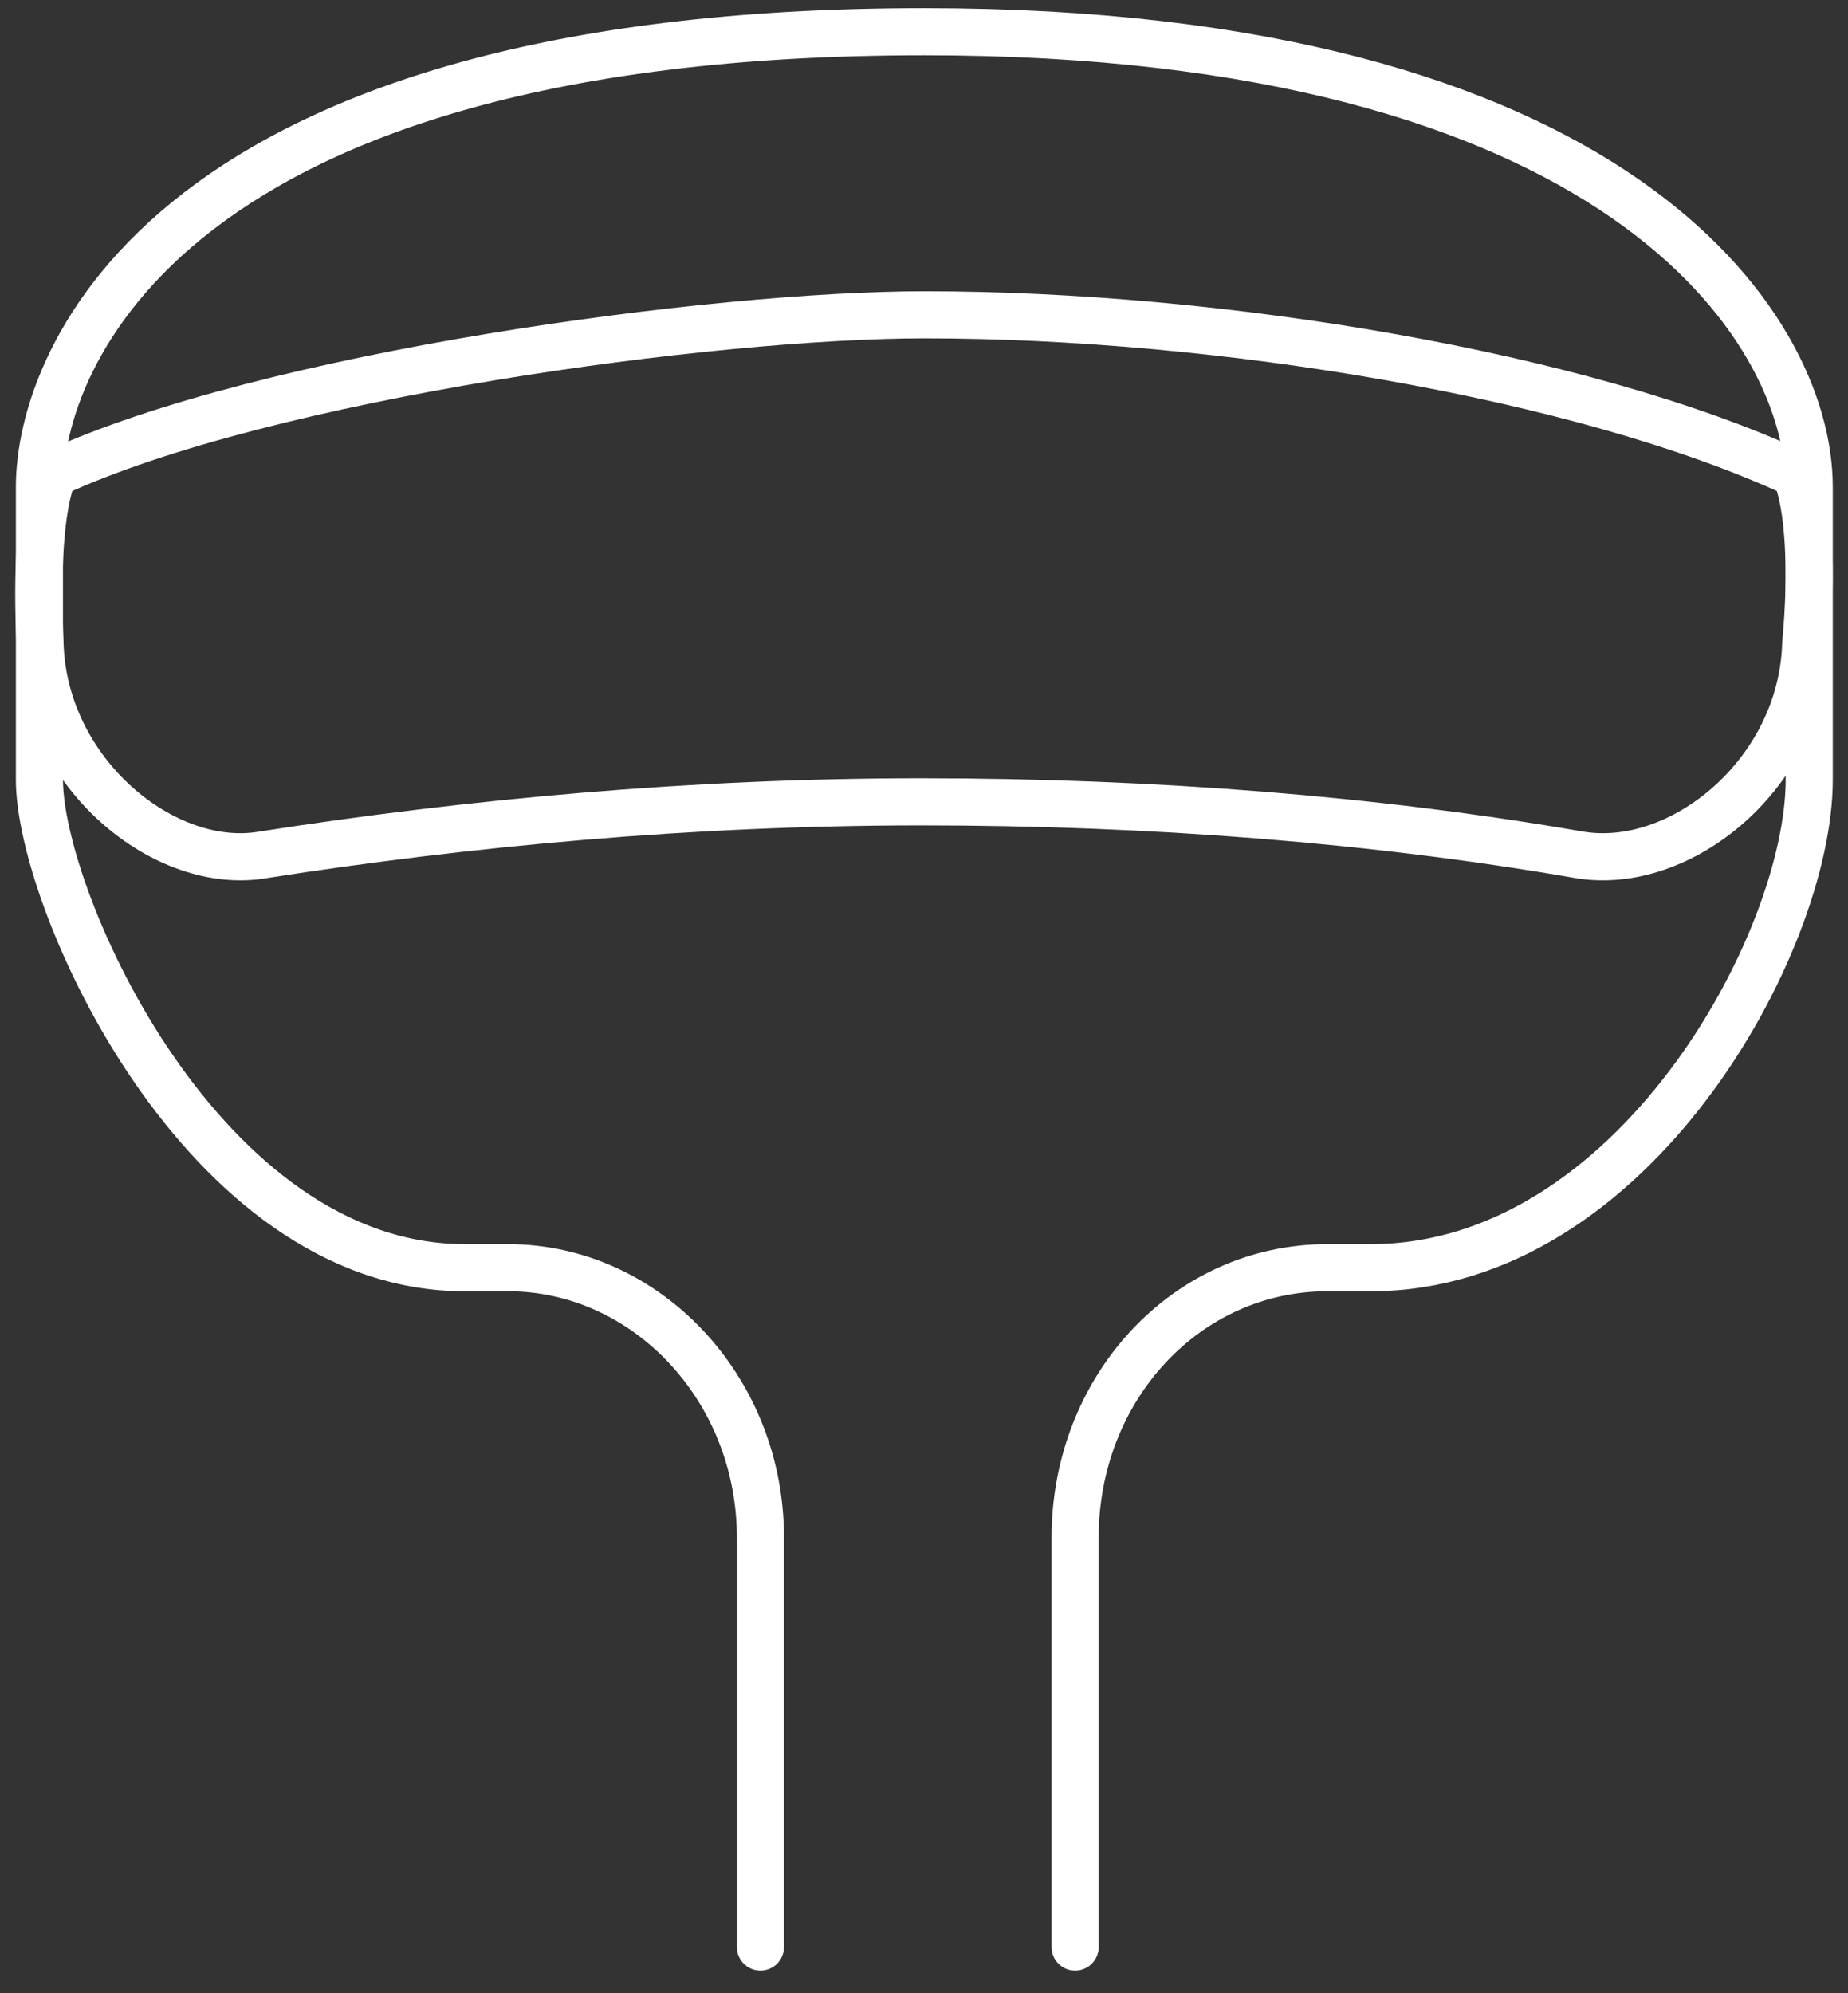 <svg width="51" height="55" viewBox="0 0 51 55" fill="none" xmlns="http://www.w3.org/2000/svg">
<rect x="0" y="0" width="51" height="55" fill="#333333" stroke="none"/>
<path d="M49.554 13.07C43.661 10.343 33.653 8.687 25.516 8.687C19.717 8.687 7.371 10.343 1.478 13.07C1.104 13.946 1.011 15.796 1.104 17.744C1.198 21.348 4.565 24.074 7.277 23.587C12.889 22.711 19.062 22.127 25.422 22.127C31.783 22.127 37.956 22.613 43.568 23.587C46.374 24.074 49.741 21.348 49.834 17.744C50.021 15.796 49.928 13.946 49.554 13.07Z" stroke="white" stroke-width="1.3" stroke-miterlimit="10" stroke-linecap="round" stroke-linejoin="round"/>
<path d="M20.986 53.73V42.433C20.986 38.304 17.821 34.983 14.022 34.983H12.824C5.588 34.983 1.088 24.841 1.088 21.52C1.088 19.724 1.088 16.134 1.088 13.441C1.088 9.851 4.706 0.875 25.509 0.875C44.503 0.875 49.93 8.953 49.93 13.441C49.93 15.416 49.93 15.236 49.93 21.52C49.93 26.008 45.068 34.983 37.833 34.983H36.634C32.745 34.983 29.67 38.304 29.67 42.433V53.73" stroke="white" stroke-width="1.3" stroke-miterlimit="10" stroke-linecap="round" stroke-linejoin="round"/>
</svg>
